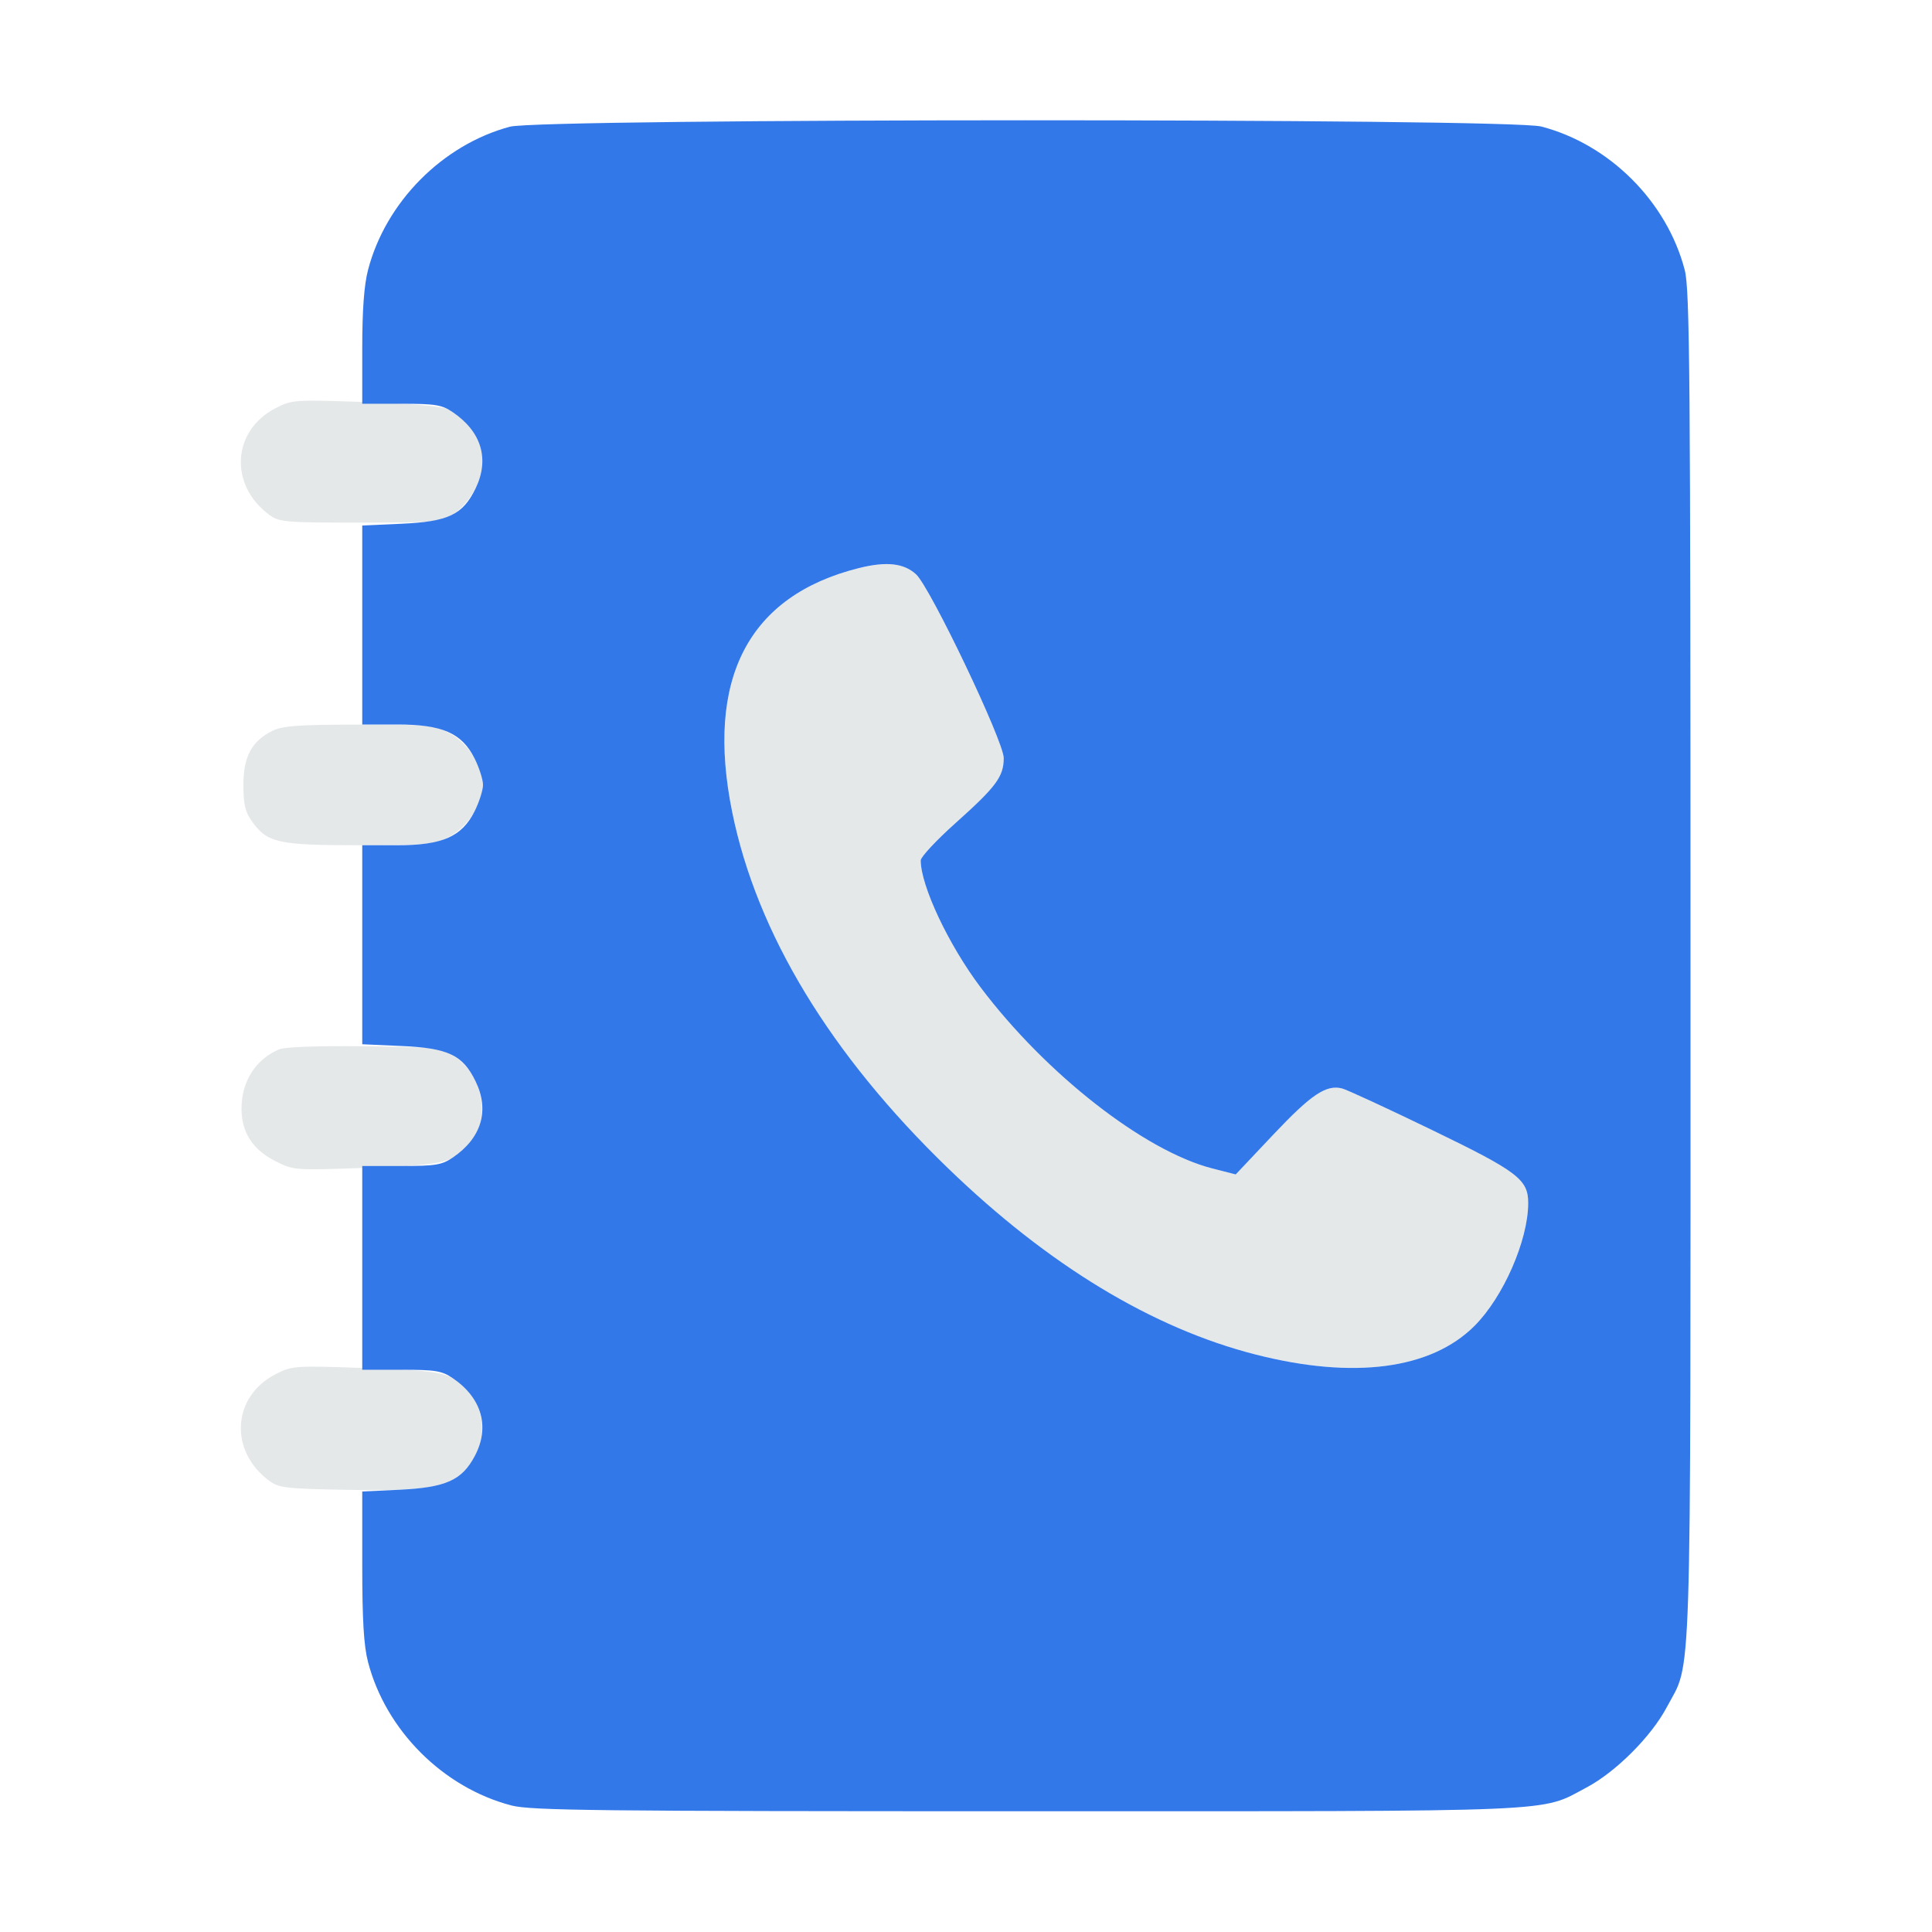 <svg xmlns="http://www.w3.org/2000/svg" width="512" height="512" viewBox="0 0 512 512" version="1.1">
    <path d="M 73.008 108.186 C 61.506 114.111, 60.648 128.504, 71.326 136.408 C 73.984 138.376, 75.409 138.500, 95.326 138.500 C 115.649 138.500, 116.648 138.408, 120.179 136.212 C 124.148 133.744, 128 127.113, 128 122.749 C 128 117.169, 124.234 111.216, 119 108.524 C 117.376 107.689, 109.666 106.999, 97 106.555 C 77.913 105.887, 77.405 105.922, 73.008 108.186 M 227.638 150.541 C 198.285 157.869, 186.851 179.921, 194.061 215.300 C 200.590 247.340, 220.066 279.458, 251.231 309.582 C 277.817 335.281, 305.392 351.983, 332.765 358.968 C 358.719 365.590, 379.227 362.904, 390.760 351.370 C 398.378 343.752, 404.956 328.734, 404.988 318.885 C 405.009 312.558, 402.287 310.492, 379.246 299.343 C 367.502 293.661, 356.888 288.759, 355.658 288.450 C 351.445 287.393, 347.489 290.046, 337.488 300.636 L 327.477 311.238 321.271 309.648 C 303.289 305.041, 277.177 284.635, 259.864 261.660 C 251.378 250.398, 244 234.745, 244 228.003 C 244 227.105, 248.162 222.646, 253.250 218.095 C 264.023 208.458, 265.988 205.806, 265.995 200.892 C 266.001 196.462, 246.554 155.697, 242.771 152.210 C 239.546 149.238, 234.907 148.726, 227.638 150.541 M 72.218 193.663 C 66.726 196.370, 64.500 200.505, 64.500 208 C 64.500 213.122, 64.973 215.163, 66.730 217.627 C 70.829 223.372, 73.631 224, 95.189 224 C 113.306 224, 114.869 223.853, 119.038 221.750 C 123.841 219.328, 128 212.947, 128 208 C 128 203.053, 123.841 196.672, 119.038 194.250 C 114.859 192.143, 113.336 192.001, 95.038 192.023 C 79.092 192.041, 74.897 192.343, 72.218 193.663 M 74.001 278.078 C 67.763 280.679, 64 286.595, 64 293.802 C 64 300.180, 67.009 304.759, 73.230 307.846 C 77.877 310.152, 78.283 310.179, 97.530 309.461 C 118.788 308.668, 120.594 308.176, 125.231 301.913 C 130.066 295.384, 127.551 284.372, 120.179 279.788 C 116.705 277.627, 115.387 277.487, 96.500 277.268 C 84.342 277.127, 75.520 277.445, 74.001 278.078 M 73.008 364.186 C 61.509 370.109, 60.648 384.491, 71.320 392.408 C 73.883 394.310, 75.729 394.529, 91.599 394.815 C 112.287 395.188, 118.661 394.185, 122.968 389.878 C 128.775 384.071, 129.373 374.974, 124.341 368.994 C 119.919 363.739, 118.020 363.291, 97 362.555 C 77.913 361.887, 77.405 361.922, 73.008 364.186" stroke="none" fill="#e5e8e9" fill-rule="evenodd"/>
    <path d="M 135.112 33.581 C 117.245 38.386, 102.212 53.570, 97.531 71.542 C 96.490 75.538, 96 82.156, 96 92.210 L 96 107 106.352 107 C 115.441 107, 117.108 107.274, 120.010 109.250 C 127.588 114.407, 129.775 121.701, 126.052 129.394 C 122.653 136.415, 118.816 138.247, 106.356 138.802 L 96 139.262 96 165.631 L 96 192 105.288 192 C 117.206 192, 122.372 194.262, 125.750 200.962 C 126.987 203.416, 128 206.583, 128 208 C 128 209.417, 126.987 212.584, 125.750 215.038 C 122.372 221.738, 117.206 224, 105.288 224 L 96 224 96 250.369 L 96 276.738 106.356 277.198 C 118.816 277.753, 122.653 279.585, 126.052 286.606 C 129.775 294.299, 127.588 301.593, 120.010 306.750 C 117.108 308.726, 115.441 309, 106.352 309 L 96 309 96 336 L 96 363 106.352 363 C 115.441 363, 117.108 363.274, 120.010 365.250 C 127.727 370.502, 129.894 378.256, 125.789 385.923 C 122.371 392.305, 118.113 394.203, 105.885 394.791 L 96 395.267 96 414.924 C 96 429.348, 96.408 436.145, 97.531 440.458 C 102.247 458.565, 117.435 473.753, 135.542 478.469 C 140.675 479.806, 157.973 480, 272 480 C 415.964 480, 407.907 480.341, 420.418 473.719 C 428.198 469.601, 437.601 460.198, 441.719 452.418 C 448.423 439.752, 448 452.979, 448 256 C 448 98.872, 447.816 76.714, 446.469 71.542 C 441.753 53.435, 426.565 38.247, 408.458 33.531 C 399.855 31.290, 143.456 31.337, 135.112 33.581 M 227.638 150.541 C 198.285 157.869, 186.851 179.921, 194.061 215.300 C 200.590 247.340, 220.066 279.458, 251.231 309.582 C 277.817 335.281, 305.392 351.983, 332.765 358.968 C 358.719 365.590, 379.227 362.904, 390.760 351.370 C 398.378 343.752, 404.956 328.734, 404.988 318.885 C 405.009 312.558, 402.287 310.492, 379.246 299.343 C 367.502 293.661, 356.888 288.759, 355.658 288.450 C 351.445 287.393, 347.489 290.046, 337.488 300.636 L 327.477 311.238 321.271 309.648 C 303.289 305.041, 277.177 284.635, 259.864 261.660 C 251.378 250.398, 244 234.745, 244 228.003 C 244 227.105, 248.162 222.646, 253.250 218.095 C 264.023 208.458, 265.988 205.806, 265.995 200.892 C 266.001 196.462, 246.554 155.697, 242.771 152.210 C 239.546 149.238, 234.907 148.726, 227.638 150.541" stroke="none" fill="#3378e9" fill-rule="evenodd"/>
</svg>